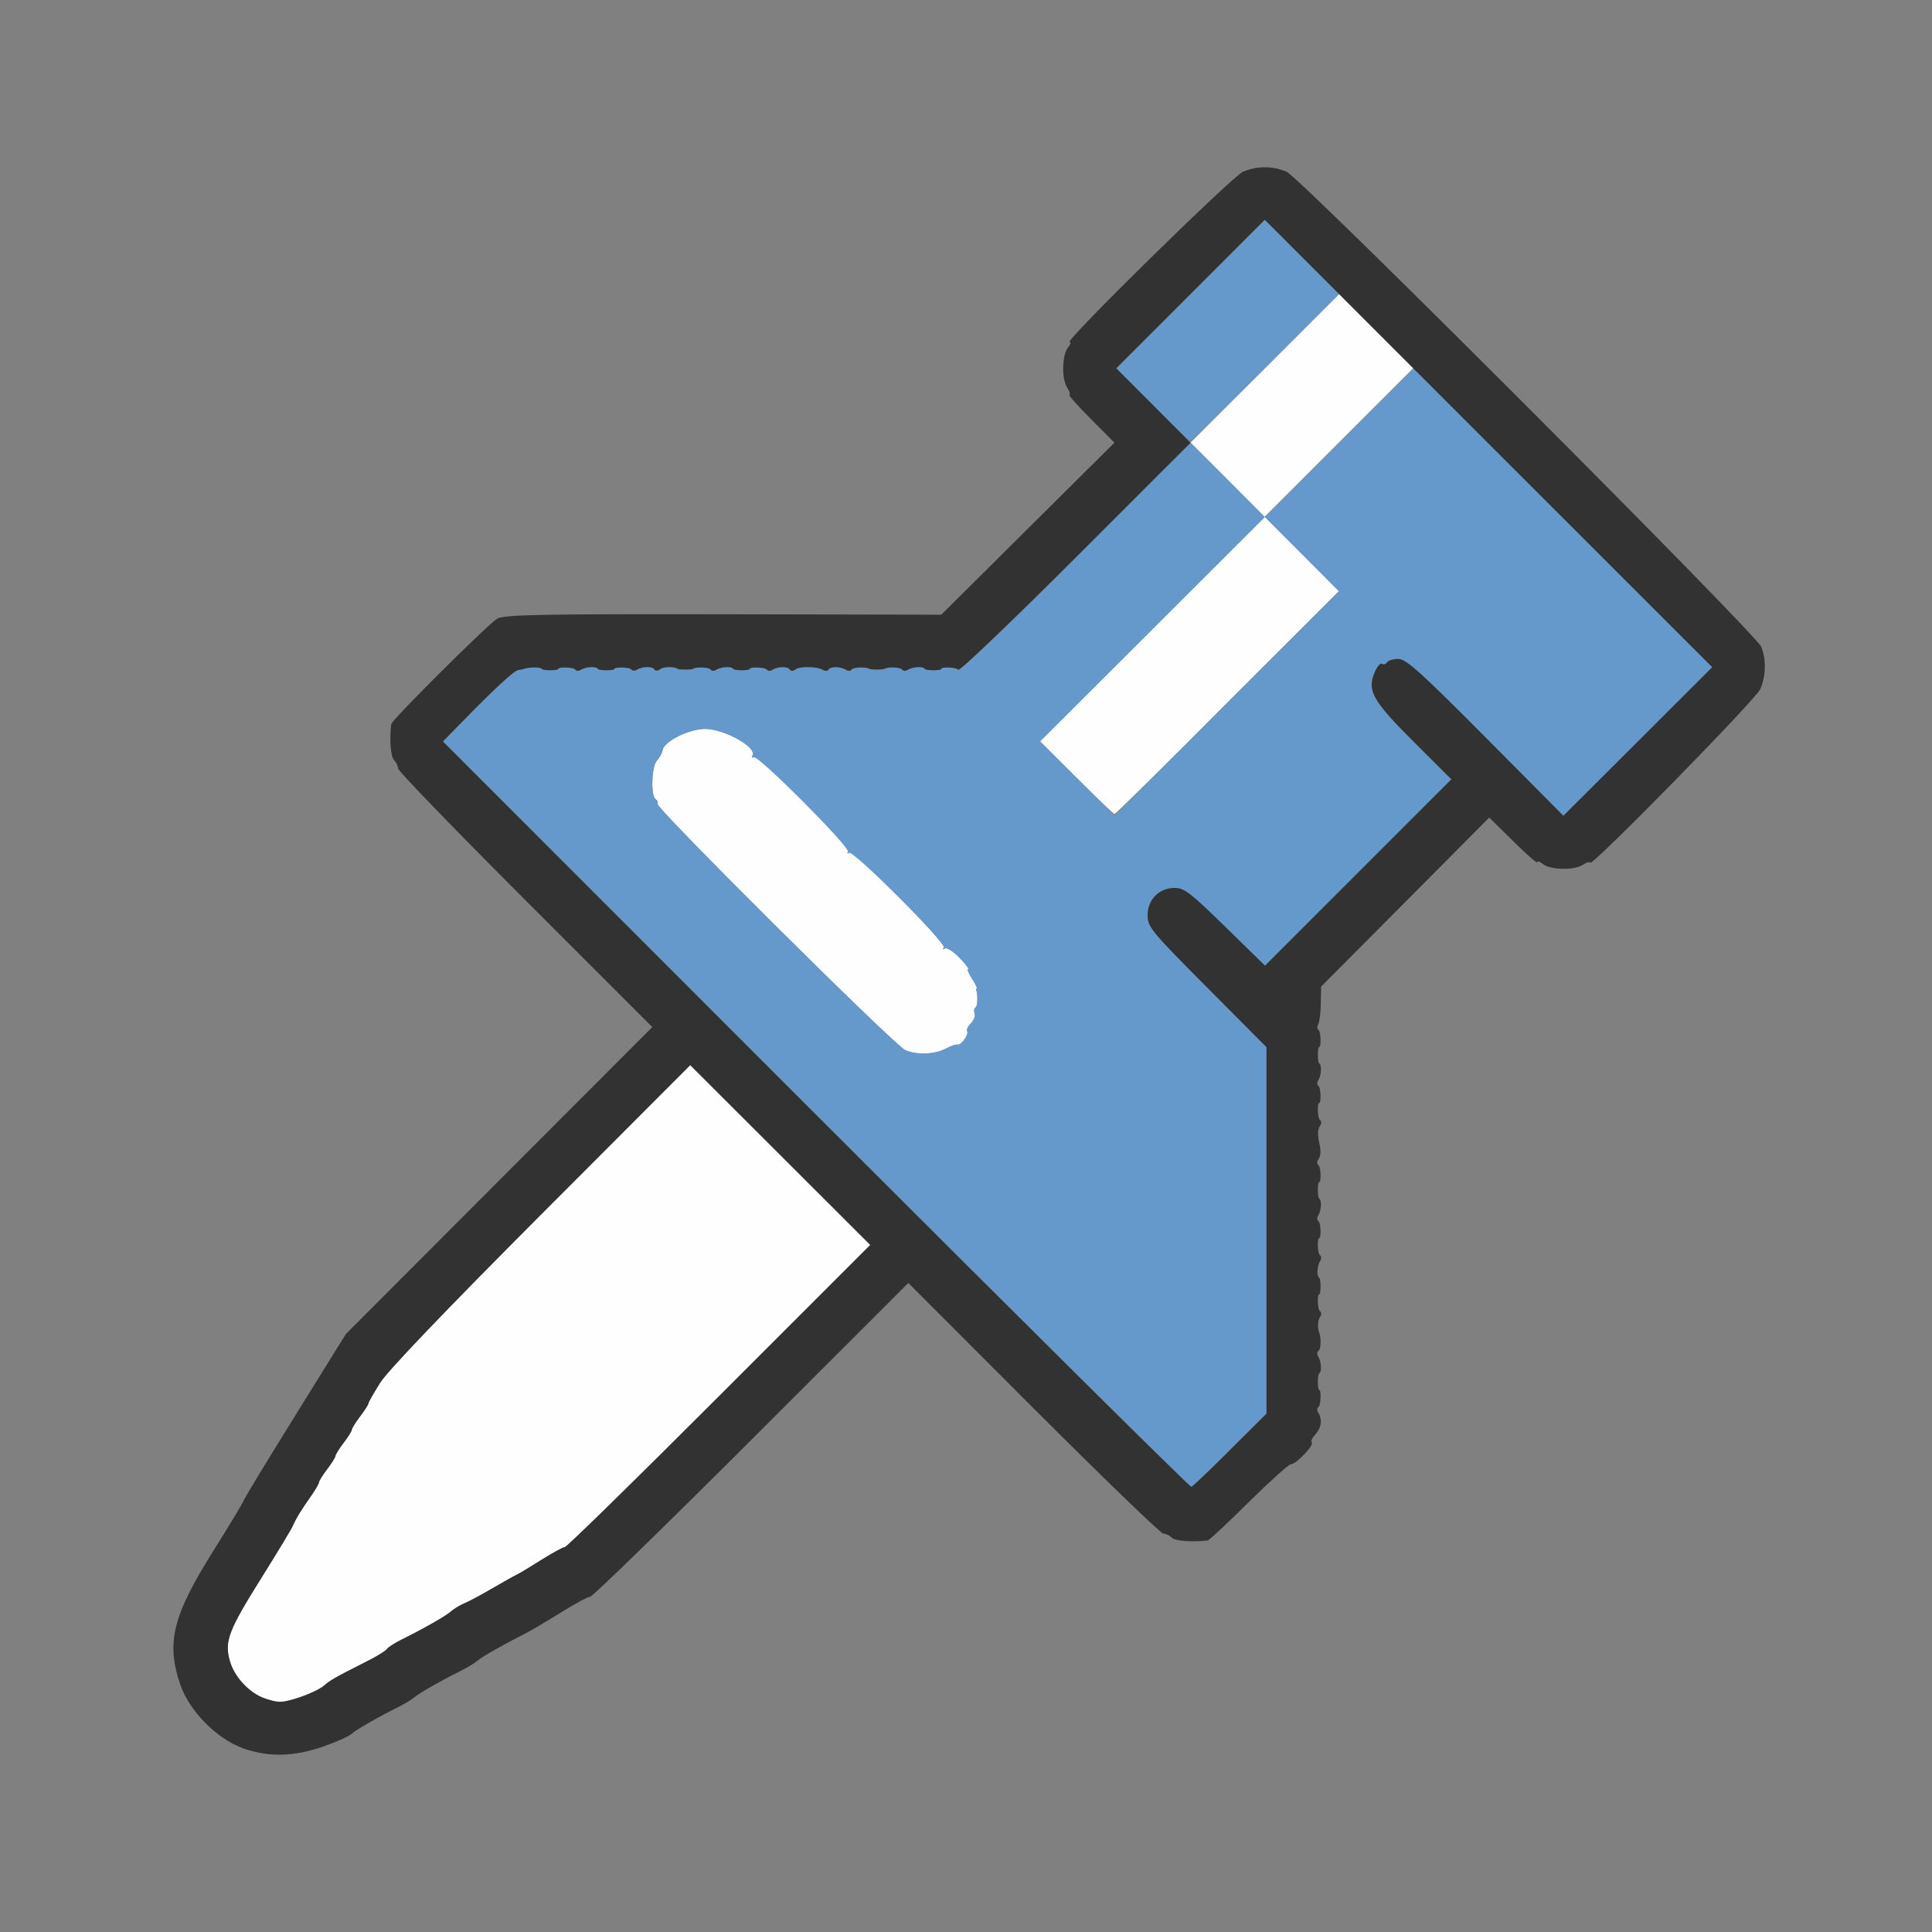 <?xml version="1.0" encoding="UTF-8" standalone="no"?>
<!-- Created with Inkscape (http://www.inkscape.org/) -->

<svg
   version="1.1"
   id="svg2"
   width="1600"
   height="1600"
   viewBox="0 0 1600 1600"
   sodipodi:docname="unpinned.svg"
   inkscape:version="1.2.2 (732a01da63, 2022-12-09)"
   xmlns:inkscape="http://www.inkscape.org/namespaces/inkscape"
   xmlns:sodipodi="http://sodipodi.sourceforge.net/DTD/sodipodi-0.dtd"
   xmlns="http://www.w3.org/2000/svg"
   xmlns:svg="http://www.w3.org/2000/svg"
   xmlns:rdf="http://www.w3.org/1999/02/22-rdf-syntax-ns#"
   xmlns:cc="http://creativecommons.org/ns#"
   xmlns:dc="http://purl.org/dc/elements/1.1/">
  <rect x="0" y="0" width="1600" height="1600" fill="#808080" stroke="none"/>
  <defs
     id="defs6" />
  <sodipodi:namedview
     pagecolor="#808080"
     bordercolor="#666666"
     borderopacity="1"
     objecttolerance="10"
     gridtolerance="10"
     guidetolerance="10"
     inkscape:pageopacity="0"
     inkscape:pageshadow="2"
     inkscape:window-width="1993"
     inkscape:window-height="1009"
     id="namedview4"
     showgrid="false"
     inkscape:zoom="0.5"
     inkscape:cx="9"
     inkscape:cy="8"
     inkscape:window-x="-8"
     inkscape:window-y="-8"
     inkscape:window-maximized="1"
     inkscape:current-layer="UNPINNED"
     inkscape:showpageshadow="0"
     inkscape:pagecheckerboard="true"
     inkscape:deskcolor="#d1d1d1" />
  <g
     id="UNPINNED"
     transform="matrix(87.5,0,0,87.5,100,100)"
     style="stroke-width:0.011">
    <path
       style="fill:none;stroke-width:0"
       d="M 0,8 V 0 h 8 8 v 8 8 H 8 0 Z m 1.906,7.391 c 0.126,-0.043 0.252,-0.099 0.28,-0.124 0.048,-0.043 0.244,-0.156 0.454,-0.26 0.052,-0.026 0.116,-0.065 0.142,-0.088 0.046,-0.04 0.255,-0.158 0.452,-0.256 0.052,-0.026 0.116,-0.065 0.142,-0.088 0.045,-0.039 0.237,-0.148 0.452,-0.257 0.052,-0.026 0.203,-0.115 0.336,-0.198 0.133,-0.083 0.259,-0.151 0.28,-0.151 0.021,0 0.707,-0.668 1.524,-1.484 l 1.485,-1.484 1.187,1.187 c 0.653,0.653 1.206,1.187 1.229,1.187 0.023,0 0.059,0.018 0.081,0.039 0.031,0.031 0.195,0.044 0.34,0.026 0.013,-0.002 0.187,-0.165 0.387,-0.362 0.199,-0.198 0.379,-0.359 0.4,-0.359 0.049,0 0.222,-0.181 0.197,-0.206 -0.011,-0.011 0.006,-0.046 0.036,-0.079 0.056,-0.06 0.066,-0.14 0.025,-0.206 -0.012,-0.02 -0.01,-0.044 0.004,-0.053 0.021,-0.013 0.026,-0.16 0.006,-0.16 -0.017,0 -0.017,-0.146 0,-0.156 0.026,-0.016 0.02,-0.114 -0.01,-0.162 -0.012,-0.02 -0.01,-0.044 0.004,-0.053 0.023,-0.014 0.025,-0.123 0.005,-0.175 -0.017,-0.044 -0.013,-0.113 0.01,-0.146 0.014,-0.02 0.013,-0.044 -0.002,-0.053 -0.022,-0.013 -0.028,-0.16 -0.007,-0.16 0.017,0 0.017,-0.146 0,-0.156 -0.026,-0.016 -0.02,-0.114 0.01,-0.162 0.012,-0.02 0.01,-0.044 -0.004,-0.053 -0.021,-0.013 -0.026,-0.16 -0.006,-0.16 0.021,0 0.015,-0.147 -0.006,-0.16 -0.015,-0.009 -0.017,-0.033 -0.004,-0.053 0.03,-0.049 0.036,-0.146 0.01,-0.162 -0.017,-0.011 -0.017,-0.156 0,-0.156 0.021,0 0.015,-0.147 -0.007,-0.16 -0.015,-0.009 -0.016,-0.033 -0.002,-0.053 0.024,-0.034 0.026,-0.085 0.009,-0.161 -0.018,-0.076 -0.015,-0.128 0.009,-0.161 0.014,-0.02 0.013,-0.044 -0.002,-0.053 -0.022,-0.013 -0.028,-0.16 -0.007,-0.16 0.021,0 0.015,-0.147 -0.006,-0.16 -0.015,-0.009 -0.017,-0.033 -0.004,-0.053 0.03,-0.049 0.036,-0.146 0.01,-0.162 -0.017,-0.011 -0.017,-0.156 0,-0.156 0.021,0 0.015,-0.147 -0.006,-0.16 -0.015,-0.009 -0.017,-0.033 -0.004,-0.053 0.012,-0.02 0.024,-0.109 0.025,-0.197 l 0.003,-0.161 0.796,-0.8 0.796,-0.8 0.227,0.225 c 0.125,0.124 0.227,0.213 0.227,0.199 0,-0.015 0.022,-0.008 0.05,0.015 0.07,0.058 0.295,0.063 0.38,0.01 0.039,-0.025 0.07,-0.034 0.07,-0.021 0,0.055 1.569,-1.546 1.611,-1.643 0.054,-0.128 0.058,-0.283 0.008,-0.401 C 15.472,4.85 11.165,0.538 11.035,0.483 10.901,0.425 10.755,0.425 10.621,0.482 10.52,0.526 8.923,2.094 8.981,2.094 c 0.015,0 0.008,0.022 -0.014,0.05 -0.058,0.07 -0.063,0.295 -0.01,0.38 0.025,0.039 0.034,0.07 0.021,0.07 -0.013,0 0.078,0.102 0.202,0.227 L 9.405,3.047 8.585,3.861 7.766,4.675 5.703,4.671 C 3.952,4.668 3.629,4.675 3.562,4.713 3.479,4.762 2.564,5.671 2.56,5.711 c -0.018,0.144 -0.005,0.308 0.026,0.34 0.021,0.021 0.039,0.058 0.039,0.081 0,0.023 0.541,0.583 1.203,1.244 L 5.031,8.578 3.58,10.031 2.13,11.484 1.656,12.248 c -0.261,0.42 -0.483,0.785 -0.493,0.812 -0.01,0.027 -0.137,0.238 -0.281,0.468 -0.39,0.621 -0.453,0.873 -0.318,1.272 0.049,0.144 0.105,0.229 0.242,0.365 0.306,0.302 0.66,0.375 1.1,0.225 z"
       id="path825"
       inkscape:connector-curvature="0" />
    <path
       style="fill:#fefefe;stroke-width:0"
       d="m 1.359,14.931 c -0.144,-0.05 -0.286,-0.203 -0.328,-0.353 -0.052,-0.187 -0.014,-0.287 0.305,-0.797 0.145,-0.232 0.277,-0.45 0.292,-0.484 0.032,-0.074 0.08,-0.151 0.176,-0.287 0.039,-0.055 0.07,-0.11 0.07,-0.122 0,-0.012 0.035,-0.069 0.078,-0.125 0.043,-0.056 0.078,-0.113 0.078,-0.125 0,-0.012 0.035,-0.069 0.078,-0.125 0.043,-0.056 0.078,-0.113 0.078,-0.125 0,-0.012 0.035,-0.069 0.078,-0.125 0.043,-0.056 0.078,-0.111 0.078,-0.122 0,-0.011 0.05,-0.099 0.112,-0.197 0.071,-0.113 0.628,-0.695 1.523,-1.592 L 5.39,8.938 6.242,9.789 7.094,10.64 5.664,12.07 C 4.878,12.857 4.221,13.5 4.203,13.5 4.186,13.5 4.088,13.554 3.984,13.619 3.881,13.684 3.776,13.748 3.75,13.76 c -0.026,0.012 -0.131,0.071 -0.234,0.131 -0.103,0.06 -0.223,0.125 -0.266,0.143 -0.043,0.018 -0.1,0.053 -0.126,0.077 -0.048,0.043 -0.248,0.157 -0.473,0.269 -0.063,0.032 -0.123,0.071 -0.133,0.087 -0.01,0.016 -0.092,0.067 -0.182,0.112 -0.307,0.155 -0.351,0.18 -0.413,0.234 -0.067,0.058 -0.339,0.158 -0.42,0.154 -0.027,-0.001 -0.091,-0.017 -0.143,-0.035 z M 7.427,8.798 C 7.327,8.755 5.058,6.501 5.08,6.465 5.088,6.452 5.08,6.433 5.063,6.422 5.015,6.393 5.024,6.105 5.075,6.055 c 0.024,-0.024 0.049,-0.07 0.055,-0.101 0.016,-0.083 0.255,-0.2 0.404,-0.198 0.186,0.003 0.493,0.177 0.446,0.253 -0.011,0.018 -0.006,0.023 0.011,0.013 0.041,-0.025 0.926,0.864 0.894,0.898 -0.013,0.015 -0.01,0.018 0.009,0.008 0.043,-0.025 0.93,0.863 0.897,0.898 -0.013,0.015 -0.009,0.018 0.01,0.008 0.019,-0.011 0.081,0.029 0.139,0.089 0.058,0.059 0.095,0.108 0.082,0.108 -0.012,0 0.002,0.038 0.033,0.085 0.03,0.047 0.052,0.089 0.048,0.094 -0.004,0.005 -0.007,0.013 -0.005,0.017 0.017,0.051 0.013,0.154 -0.006,0.166 -0.014,0.008 -0.018,0.034 -0.009,0.057 0.009,0.023 -0.007,0.065 -0.035,0.093 -0.028,0.028 -0.044,0.061 -0.036,0.075 0.019,0.031 -0.058,0.137 -0.093,0.127 -0.015,-0.004 -0.062,0.012 -0.105,0.036 -0.101,0.057 -0.274,0.064 -0.385,0.017 z M 9.046,6.218 8.701,5.873 9.765,4.812 10.828,3.751 10.477,3.398 10.125,3.046 l 0.703,-0.703 0.703,-0.703 0.351,0.351 0.351,0.351 -0.703,0.703 -0.703,0.703 0.351,0.352 0.351,0.352 -1.055,1.054 C 9.896,6.088 9.415,6.562 9.406,6.562 c -0.009,0 -0.171,-0.155 -0.36,-0.345 z"
       id="path823"
       inkscape:connector-curvature="0" />
    <path
       style="fill:#6598cb;stroke-width:0"
       d="M 6.579,9.406 3.049,5.875 3.236,5.684 C 3.531,5.381 3.724,5.203 3.762,5.199 c 0.019,-0.002 0.042,-0.007 0.051,-0.01 0.046,-0.018 0.161,-0.019 0.172,-0.001 0.011,0.017 0.156,0.017 0.156,0 0,-0.021 0.147,-0.015 0.16,0.006 0.009,0.015 0.033,0.017 0.053,0.004 0.049,-0.03 0.146,-0.036 0.162,-0.01 0.011,0.017 0.156,0.017 0.156,0 0,-0.021 0.147,-0.015 0.16,0.006 0.009,0.015 0.033,0.017 0.053,0.004 0.054,-0.033 0.147,-0.035 0.167,-0.003 0.01,0.016 0.033,0.014 0.054,-0.003 0.03,-0.025 0.135,-0.027 0.168,-0.002 0.01,0.008 0.131,0.008 0.141,-2.187e-4 0.027,-0.021 0.154,-0.017 0.168,0.005 0.009,0.015 0.033,0.017 0.053,0.004 0.049,-0.03 0.146,-0.036 0.162,-0.01 0.011,0.017 0.156,0.017 0.156,0 0,-0.021 0.147,-0.015 0.16,0.006 0.009,0.015 0.033,0.017 0.053,0.004 0.054,-0.033 0.147,-0.035 0.167,-0.003 0.01,0.016 0.033,0.015 0.053,-9.125e-4 0.041,-0.032 0.207,-0.029 0.262,0.004 0.02,0.012 0.043,0.01 0.052,-0.004 0.019,-0.031 0.113,-0.029 0.166,0.004 0.02,0.012 0.044,0.01 0.053,-0.004 0.014,-0.022 0.141,-0.026 0.168,-0.005 0.004,0.003 0.036,0.006 0.07,0.006 0.034,0 0.066,-0.003 0.07,-0.006 0.027,-0.021 0.154,-0.017 0.168,0.005 0.009,0.015 0.033,0.017 0.053,0.004 0.049,-0.03 0.146,-0.036 0.162,-0.01 0.011,0.017 0.156,0.017 0.156,0 0,-0.022 0.147,-0.014 0.162,0.009 0.01,0.016 0.509,-0.46 1.108,-1.06 L 10.125,3.047 10.477,3.399 10.828,3.75 9.765,4.812 8.701,5.874 9.054,6.226 9.407,6.577 10.469,5.516 11.531,4.454 11.18,4.102 10.829,3.75 11.532,3.047 12.235,2.344 13.649,3.758 15.063,5.172 14.359,5.875 13.654,6.578 12.917,5.836 C 12.303,5.218 12.164,5.094 12.091,5.094 c -0.048,0 -0.097,0.014 -0.107,0.032 -0.011,0.017 -0.032,0.024 -0.048,0.014 -0.016,-0.01 -0.047,0.029 -0.071,0.085 -0.07,0.171 -0.015,0.267 0.373,0.654 l 0.355,0.354 -0.882,0.882 -0.882,0.882 -0.376,-0.368 C 10.127,7.309 10.065,7.261 9.975,7.261 9.827,7.261 9.719,7.371 9.719,7.52 c 0,0.11 0.035,0.152 0.562,0.682 l 0.562,0.565 v 1.735 1.735 l -0.344,0.342 c -0.189,0.188 -0.354,0.346 -0.367,0.35 -0.013,0.004 -1.612,-1.581 -3.554,-3.524 z M 7.812,8.78 c 0.043,-0.024 0.09,-0.04 0.105,-0.036 0.035,0.01 0.113,-0.096 0.093,-0.127 -0.008,-0.013 0.008,-0.047 0.036,-0.075 0.028,-0.028 0.043,-0.069 0.035,-0.093 -0.009,-0.023 -0.005,-0.049 0.009,-0.057 0.019,-0.012 0.023,-0.116 0.006,-0.166 -0.001,-0.004 9.125e-4,-0.012 0.005,-0.017 0.004,-0.005 -0.017,-0.047 -0.048,-0.094 -0.03,-0.047 -0.045,-0.085 -0.033,-0.085 0.012,0 -0.025,-0.049 -0.082,-0.108 -0.058,-0.059 -0.12,-0.099 -0.139,-0.089 -0.019,0.011 -0.023,0.007 -0.01,-0.008 0.032,-0.036 -0.854,-0.923 -0.897,-0.898 -0.018,0.01 -0.022,0.007 -0.009,-0.008 C 6.915,6.886 6.03,5.997 5.989,6.022 5.973,6.032 5.968,6.027 5.979,6.009 6.026,5.933 5.719,5.758 5.533,5.756 5.385,5.754 5.145,5.871 5.129,5.953 c -0.006,0.032 -0.031,0.077 -0.055,0.101 -0.051,0.051 -0.06,0.338 -0.012,0.367 0.017,0.011 0.025,0.03 0.017,0.043 -0.022,0.036 2.246,2.29 2.347,2.333 0.111,0.047 0.284,0.039 0.385,-0.017 z M 9.765,2.687 9.423,2.343 10.125,1.641 10.827,0.938 11.179,1.289 11.532,1.64 10.836,2.336 c -0.382,0.383 -0.703,0.696 -0.712,0.696 -0.009,0 -0.171,-0.155 -0.359,-0.344 z"
       id="path821"
       inkscape:connector-curvature="0" />
    <path
       style="fill:#323232;stroke-width:0"
       d="M 1.156,15.403 C 0.908,15.315 0.648,15.05 0.563,14.8 0.428,14.401 0.491,14.149 0.881,13.528 1.026,13.298 1.152,13.087 1.163,13.06 1.173,13.033 1.395,12.667 1.656,12.248 L 2.13,11.484 3.58,10.031 5.031,8.578 3.828,7.375 C 3.166,6.713 2.625,6.154 2.625,6.131 2.625,6.108 2.607,6.072 2.586,6.05 2.555,6.019 2.542,5.855 2.56,5.711 2.564,5.671 3.479,4.762 3.562,4.713 3.629,4.675 3.952,4.668 5.703,4.671 L 7.766,4.675 8.585,3.861 9.405,3.047 9.18,2.821 C 9.056,2.696 8.965,2.594 8.978,2.594 c 0.013,0 0.003,-0.032 -0.021,-0.07 -0.054,-0.084 -0.048,-0.31 0.01,-0.38 0.023,-0.027 0.029,-0.05 0.014,-0.05 -0.057,0 1.539,-1.568 1.64,-1.611 0.134,-0.057 0.28,-0.057 0.414,5.625e-5 0.129,0.055 4.437,4.368 4.491,4.495 0.049,0.118 0.046,0.273 -0.008,0.401 -0.042,0.098 -1.611,1.699 -1.611,1.643 0,-0.013 -0.032,-0.004 -0.07,0.021 -0.084,0.054 -0.31,0.048 -0.38,-0.01 -0.027,-0.023 -0.05,-0.029 -0.05,-0.015 0,0.015 -0.102,-0.075 -0.227,-0.199 L 12.952,6.595 12.157,7.395 11.361,8.195 l -0.003,0.161 c -0.001,0.089 -0.013,0.177 -0.025,0.197 -0.012,0.02 -0.01,0.044 0.004,0.053 0.021,0.013 0.026,0.16 0.006,0.16 -0.017,0 -0.017,0.146 0,0.156 0.026,0.016 0.02,0.114 -0.01,0.162 -0.012,0.02 -0.01,0.044 0.004,0.053 0.021,0.013 0.026,0.16 0.006,0.16 -0.021,0 -0.015,0.147 0.007,0.16 0.015,0.009 0.016,0.033 0.002,0.053 -0.024,0.034 -0.026,0.085 -0.009,0.161 0.018,0.076 0.015,0.128 -0.009,0.161 -0.014,0.02 -0.013,0.044 0.002,0.053 0.022,0.013 0.028,0.16 0.007,0.16 -0.017,0 -0.017,0.146 0,0.156 0.026,0.016 0.02,0.114 -0.01,0.162 -0.012,0.02 -0.01,0.044 0.004,0.053 0.021,0.013 0.026,0.16 0.006,0.16 -0.021,0 -0.015,0.147 0.006,0.16 0.015,0.009 0.017,0.033 0.004,0.053 -0.03,0.049 -0.036,0.146 -0.01,0.162 0.017,0.011 0.017,0.156 0,0.156 -0.021,0 -0.015,0.147 0.007,0.16 0.015,0.009 0.016,0.033 0.002,0.053 -0.023,0.032 -0.027,0.102 -0.01,0.146 0.021,0.052 0.018,0.161 -0.005,0.175 -0.015,0.009 -0.017,0.033 -0.004,0.053 0.03,0.049 0.036,0.146 0.01,0.162 -0.017,0.011 -0.017,0.156 0,0.156 0.021,0 0.015,0.147 -0.006,0.16 -0.015,0.009 -0.017,0.033 -0.004,0.053 0.041,0.066 0.031,0.145 -0.025,0.206 -0.03,0.033 -0.047,0.068 -0.036,0.079 0.025,0.025 -0.148,0.206 -0.197,0.206 -0.02,0 -0.2,0.162 -0.4,0.359 -0.199,0.198 -0.374,0.361 -0.387,0.362 -0.145,0.018 -0.309,0.005 -0.34,-0.026 -0.021,-0.021 -0.058,-0.039 -0.081,-0.039 -0.023,0 -0.576,-0.534 -1.229,-1.187 L 7.454,11 5.968,12.485 c -0.817,0.816 -1.503,1.484 -1.524,1.484 -0.021,0 -0.147,0.068 -0.28,0.151 -0.133,0.083 -0.284,0.172 -0.336,0.198 -0.214,0.109 -0.406,0.218 -0.452,0.257 -0.027,0.023 -0.091,0.062 -0.142,0.088 -0.197,0.098 -0.405,0.216 -0.452,0.256 -0.027,0.023 -0.091,0.062 -0.142,0.088 -0.21,0.105 -0.406,0.217 -0.454,0.26 -0.028,0.025 -0.154,0.081 -0.28,0.124 -0.276,0.094 -0.509,0.098 -0.75,0.013 z m 0.549,-0.486 c 0.085,-0.028 0.182,-0.075 0.217,-0.105 0.062,-0.054 0.107,-0.079 0.413,-0.234 0.09,-0.045 0.172,-0.096 0.182,-0.112 0.01,-0.016 0.07,-0.055 0.133,-0.087 0.225,-0.112 0.425,-0.226 0.473,-0.269 0.027,-0.024 0.084,-0.059 0.126,-0.077 C 3.293,14.016 3.413,13.951 3.516,13.891 3.619,13.831 3.724,13.772 3.75,13.76 3.776,13.748 3.881,13.684 3.984,13.619 4.088,13.554 4.186,13.5 4.203,13.5 4.221,13.5 4.878,12.857 5.664,12.07 L 7.094,10.64 6.242,9.789 5.39,8.938 3.979,10.352 c -0.895,0.897 -1.452,1.479 -1.523,1.592 -0.062,0.098 -0.112,0.187 -0.112,0.197 0,0.011 -0.035,0.065 -0.078,0.122 -0.043,0.056 -0.078,0.113 -0.078,0.125 0,0.012 -0.035,0.069 -0.078,0.125 -0.043,0.056 -0.078,0.113 -0.078,0.125 0,0.012 -0.035,0.069 -0.078,0.125 -0.043,0.056 -0.078,0.113 -0.078,0.125 0,0.012 -0.032,0.067 -0.07,0.122 -0.096,0.136 -0.144,0.213 -0.176,0.287 -0.015,0.034 -0.147,0.252 -0.292,0.484 -0.319,0.509 -0.358,0.61 -0.305,0.797 0.042,0.15 0.184,0.303 0.328,0.353 0.132,0.046 0.172,0.044 0.346,-0.014 z M 10.5,12.579 10.844,12.237 V 10.502 8.768 L 10.281,8.202 C 9.753,7.672 9.719,7.63 9.719,7.52 c 0,-0.149 0.109,-0.259 0.256,-0.259 0.09,-2.188e-4 0.152,0.048 0.479,0.368 l 0.376,0.368 0.882,-0.882 0.882,-0.882 -0.355,-0.354 c -0.389,-0.388 -0.443,-0.483 -0.373,-0.654 0.023,-0.057 0.055,-0.095 0.071,-0.085 0.016,0.01 0.037,0.003 0.048,-0.014 0.011,-0.017 0.059,-0.032 0.107,-0.032 0.073,0 0.212,0.125 0.825,0.742 L 13.654,6.578 14.359,5.875 15.063,5.172 12.945,3.055 10.828,0.937 10.125,1.64 9.422,2.343 9.774,2.695 10.125,3.048 9.035,4.137 C 8.436,4.736 7.937,5.213 7.927,5.196 7.913,5.173 7.766,5.165 7.766,5.188 c 0,0.017 -0.146,0.017 -0.156,0 C 7.593,5.161 7.496,5.167 7.447,5.197 7.427,5.21 7.403,5.208 7.394,5.193 7.38,5.171 7.253,5.167 7.227,5.188 c -0.004,0.003 -0.036,0.006 -0.07,0.006 -0.034,0 -0.066,-0.003 -0.07,-0.006 C 7.059,5.167 6.932,5.171 6.918,5.193 6.909,5.208 6.886,5.21 6.866,5.197 6.813,5.165 6.719,5.162 6.7,5.193 6.691,5.208 6.667,5.21 6.647,5.198 6.593,5.164 6.426,5.161 6.386,5.193 6.365,5.21 6.342,5.21 6.332,5.194 6.313,5.162 6.219,5.164 6.166,5.197 6.146,5.21 6.122,5.208 6.113,5.193 6.1,5.172 5.953,5.167 5.953,5.188 c 0,0.017 -0.146,0.017 -0.156,0 C 5.781,5.161 5.683,5.167 5.634,5.197 5.614,5.21 5.591,5.208 5.582,5.193 5.568,5.171 5.441,5.167 5.414,5.188 c -0.01,0.008 -0.13,0.008 -0.141,2.188e-4 -0.033,-0.024 -0.138,-0.023 -0.168,0.002 -0.021,0.017 -0.045,0.019 -0.054,0.003 -0.02,-0.032 -0.113,-0.03 -0.167,0.003 -0.02,0.012 -0.044,0.01 -0.053,-0.004 C 4.819,5.172 4.672,5.167 4.672,5.188 c 0,0.017 -0.146,0.017 -0.156,0 C 4.499,5.161 4.402,5.167 4.353,5.197 4.333,5.21 4.309,5.208 4.3,5.193 4.287,5.172 4.141,5.167 4.141,5.188 c 0,0.017 -0.146,0.017 -0.156,0 C 3.973,5.169 3.859,5.17 3.812,5.189 3.804,5.192 3.781,5.197 3.762,5.199 3.724,5.203 3.531,5.381 3.236,5.684 L 3.049,5.875 6.579,9.406 c 1.942,1.942 3.541,3.528 3.554,3.524 0.013,-0.004 0.178,-0.162 0.367,-0.35 z"
       id="path819"
       inkscape:connector-curvature="0" />
  </g>
</svg>
